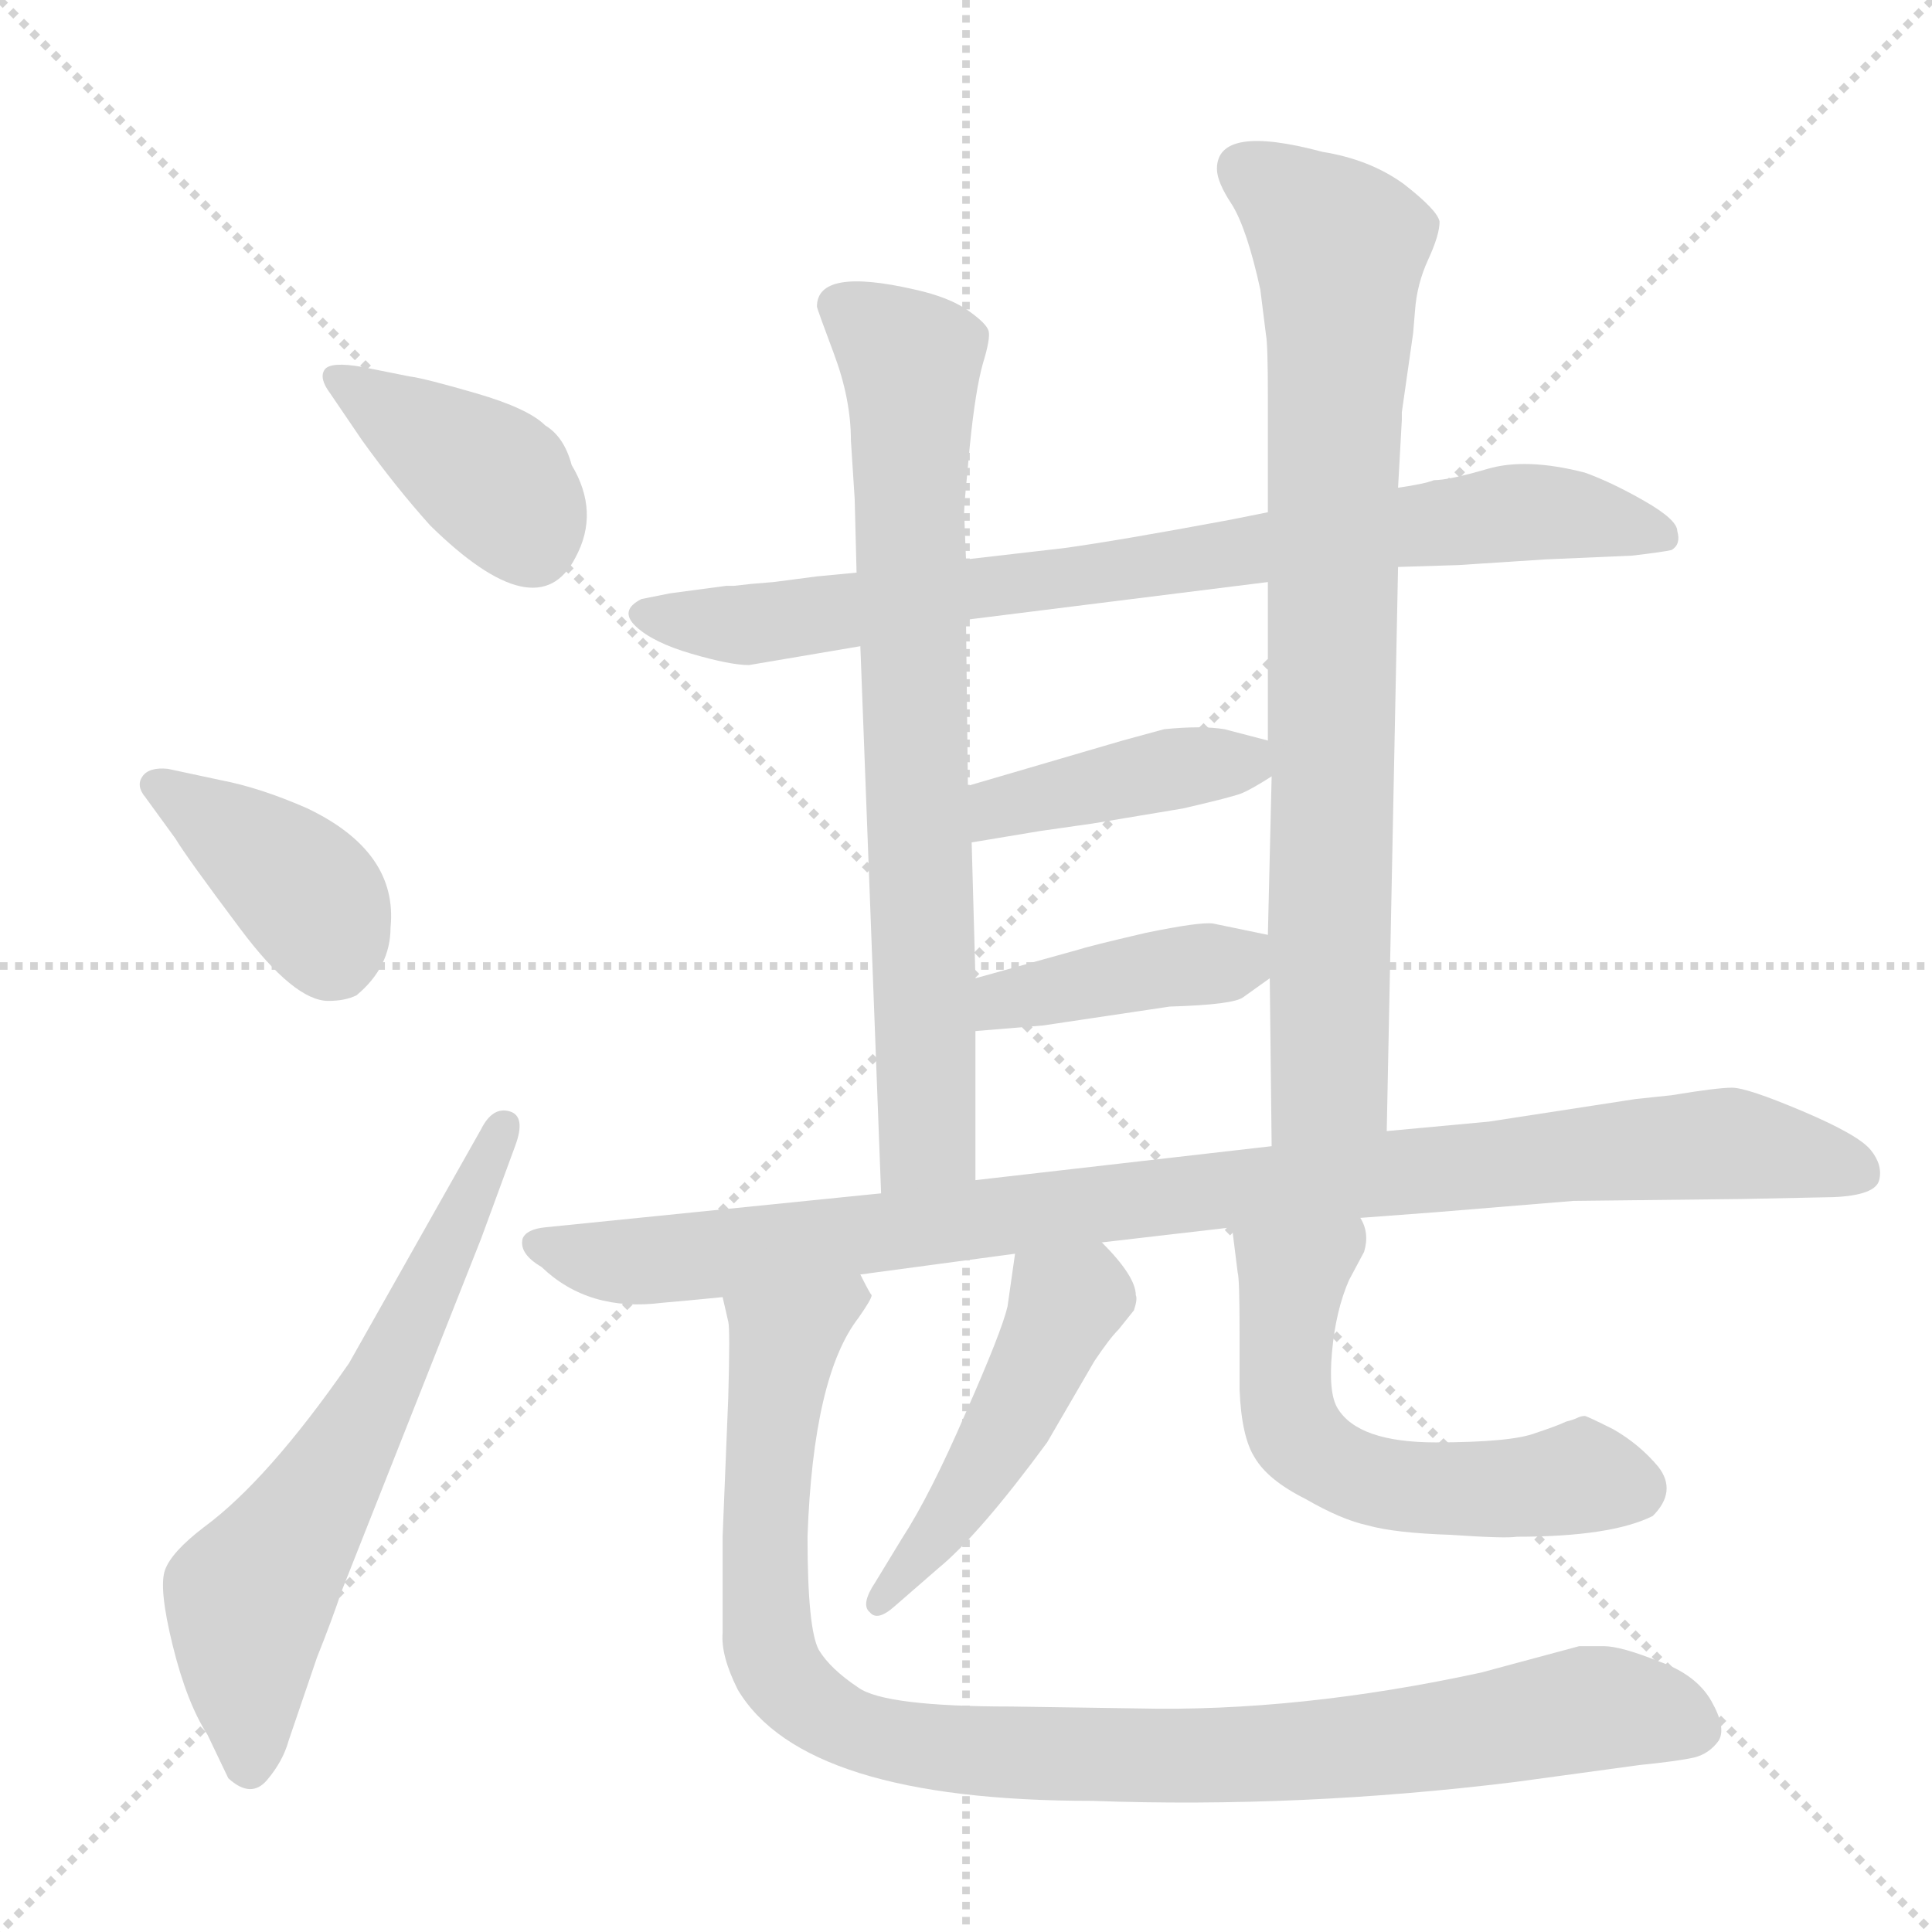 <svg xmlns="http://www.w3.org/2000/svg" version="1.1" viewBox="0 0 1024 1024">
  <g stroke="lightgray" stroke-dasharray="1,1" stroke-width="1" transform="scale(4, 4)">
    <line x1="0" y1="0" x2="256" y2="256" />
    <line x1="256" y1="0" x2="0" y2="256" />
    <line x1="128" y1="0" x2="128" y2="256" />
    <line x1="0" y1="128" x2="256" y2="128" />
  </g>
  <g transform="scale(1.0, -1.0) translate(0.0, -862.50)">
    <style type="text/css">
      
        @keyframes keyframes0 {
          from {
            stroke: blue;
            stroke-dashoffset: 392;
            stroke-width: 128;
          }
          56% {
            animation-timing-function: step-end;
            stroke: blue;
            stroke-dashoffset: 0;
            stroke-width: 128;
          }
          to {
            stroke: black;
            stroke-width: 1024;
          }
        }
        #make-me-a-hanzi-animation-0 {
          animation: keyframes0 0.569s both;
          animation-delay: 0s;
          animation-timing-function: linear;
        }
      
        @keyframes keyframes1 {
          from {
            stroke: blue;
            stroke-dashoffset: 390;
            stroke-width: 128;
          }
          56% {
            animation-timing-function: step-end;
            stroke: blue;
            stroke-dashoffset: 0;
            stroke-width: 128;
          }
          to {
            stroke: black;
            stroke-width: 1024;
          }
        }
        #make-me-a-hanzi-animation-1 {
          animation: keyframes1 0.567s both;
          animation-delay: 0.569s;
          animation-timing-function: linear;
        }
      
        @keyframes keyframes2 {
          from {
            stroke: blue;
            stroke-dashoffset: 629;
            stroke-width: 128;
          }
          67% {
            animation-timing-function: step-end;
            stroke: blue;
            stroke-dashoffset: 0;
            stroke-width: 128;
          }
          to {
            stroke: black;
            stroke-width: 1024;
          }
        }
        #make-me-a-hanzi-animation-2 {
          animation: keyframes2 0.762s both;
          animation-delay: 1.136s;
          animation-timing-function: linear;
        }
      
        @keyframes keyframes3 {
          from {
            stroke: blue;
            stroke-dashoffset: 796;
            stroke-width: 128;
          }
          72% {
            animation-timing-function: step-end;
            stroke: blue;
            stroke-dashoffset: 0;
            stroke-width: 128;
          }
          to {
            stroke: black;
            stroke-width: 1024;
          }
        }
        #make-me-a-hanzi-animation-3 {
          animation: keyframes3 0.898s both;
          animation-delay: 1.898s;
          animation-timing-function: linear;
        }
      
        @keyframes keyframes4 {
          from {
            stroke: blue;
            stroke-dashoffset: 745;
            stroke-width: 128;
          }
          71% {
            animation-timing-function: step-end;
            stroke: blue;
            stroke-dashoffset: 0;
            stroke-width: 128;
          }
          to {
            stroke: black;
            stroke-width: 1024;
          }
        }
        #make-me-a-hanzi-animation-4 {
          animation: keyframes4 0.856s both;
          animation-delay: 2.796s;
          animation-timing-function: linear;
        }
      
        @keyframes keyframes5 {
          from {
            stroke: blue;
            stroke-dashoffset: 799;
            stroke-width: 128;
          }
          72% {
            animation-timing-function: step-end;
            stroke: blue;
            stroke-dashoffset: 0;
            stroke-width: 128;
          }
          to {
            stroke: black;
            stroke-width: 1024;
          }
        }
        #make-me-a-hanzi-animation-5 {
          animation: keyframes5 0.9s both;
          animation-delay: 3.652s;
          animation-timing-function: linear;
        }
      
        @keyframes keyframes6 {
          from {
            stroke: blue;
            stroke-dashoffset: 407;
            stroke-width: 128;
          }
          57% {
            animation-timing-function: step-end;
            stroke: blue;
            stroke-dashoffset: 0;
            stroke-width: 128;
          }
          to {
            stroke: black;
            stroke-width: 1024;
          }
        }
        #make-me-a-hanzi-animation-6 {
          animation: keyframes6 0.581s both;
          animation-delay: 4.553s;
          animation-timing-function: linear;
        }
      
        @keyframes keyframes7 {
          from {
            stroke: blue;
            stroke-dashoffset: 405;
            stroke-width: 128;
          }
          57% {
            animation-timing-function: step-end;
            stroke: blue;
            stroke-dashoffset: 0;
            stroke-width: 128;
          }
          to {
            stroke: black;
            stroke-width: 1024;
          }
        }
        #make-me-a-hanzi-animation-7 {
          animation: keyframes7 0.58s both;
          animation-delay: 5.134s;
          animation-timing-function: linear;
        }
      
        @keyframes keyframes8 {
          from {
            stroke: blue;
            stroke-dashoffset: 962;
            stroke-width: 128;
          }
          76% {
            animation-timing-function: step-end;
            stroke: blue;
            stroke-dashoffset: 0;
            stroke-width: 128;
          }
          to {
            stroke: black;
            stroke-width: 1024;
          }
        }
        #make-me-a-hanzi-animation-8 {
          animation: keyframes8 1.033s both;
          animation-delay: 5.713s;
          animation-timing-function: linear;
        }
      
        @keyframes keyframes9 {
          from {
            stroke: blue;
            stroke-dashoffset: 469;
            stroke-width: 128;
          }
          60% {
            animation-timing-function: step-end;
            stroke: blue;
            stroke-dashoffset: 0;
            stroke-width: 128;
          }
          to {
            stroke: black;
            stroke-width: 1024;
          }
        }
        #make-me-a-hanzi-animation-9 {
          animation: keyframes9 0.632s both;
          animation-delay: 6.746s;
          animation-timing-function: linear;
        }
      
        @keyframes keyframes10 {
          from {
            stroke: blue;
            stroke-dashoffset: 567;
            stroke-width: 128;
          }
          65% {
            animation-timing-function: step-end;
            stroke: blue;
            stroke-dashoffset: 0;
            stroke-width: 128;
          }
          to {
            stroke: black;
            stroke-width: 1024;
          }
        }
        #make-me-a-hanzi-animation-10 {
          animation: keyframes10 0.711s both;
          animation-delay: 7.378s;
          animation-timing-function: linear;
        }
      
        @keyframes keyframes11 {
          from {
            stroke: blue;
            stroke-dashoffset: 973;
            stroke-width: 128;
          }
          76% {
            animation-timing-function: step-end;
            stroke: blue;
            stroke-dashoffset: 0;
            stroke-width: 128;
          }
          to {
            stroke: black;
            stroke-width: 1024;
          }
        }
        #make-me-a-hanzi-animation-11 {
          animation: keyframes11 1.042s both;
          animation-delay: 8.089s;
          animation-timing-function: linear;
        }
      
    </style>
    
      <path d="M 192 668 Q 175 671 172 666.5 Q 169 662 175 654 L 192 629 Q 210 604 228 584 Q 285 528 305 567 Q 318 591 303 616 Q 299 631 289 637 Q 280 646 252.5 654 Q 225 662 217 663 L 192 668 Z" fill="lightgray" />
    
      <path d="M 93 418 Q 99 408 127.5 370 Q 156 332 174 332 Q 183 332 189 335 Q 207 350 207 371 Q 211 411 163 434 Q 138 445 117 449 L 89 455 Q 79 456 75.5 451 Q 72 446 77 440 L 93 418 Z" fill="lightgray" />
    
      <path d="M 185 140 Q 142 78 108 53 Q 91 40 87.5 30.5 Q 84 21 91.5 -9.5 Q 99 -40 110 -57 L 121 -80 Q 133 -91 141.5 -81 Q 150 -71 153 -60 L 168 -16 Q 176 4 181 19 L 255 206 L 273 255 Q 279 271 270 273.5 Q 261 276 255 264 L 185 140 Z" fill="lightgray" />
    
      <path d="M 741 562 L 773 563 L 819 566 L 865 568 Q 882 570 886 571 Q 891 574 889 581 Q 889 587 871.5 597 Q 854 607 840 612 Q 809 620 788.5 614 Q 768 608 760 608 Q 755 606 741 604 L 672 591 L 652 587 Q 593 576 564 572 L 512 566 L 454 559 L 433 557 L 410 554 L 398 553 L 389 552 L 385 552 L 355 548 L 340 545 Q 328 539 337 530.5 Q 346 522 366.5 516 Q 387 510 397 510 L 456 520 L 512 534 L 672 554 L 741 562 Z" fill="lightgray" />
    
      <path d="M 456 520 L 467 230 C 468 200 517 207 517 237 L 517 316 L 517 344 L 515 416 L 513 446 L 512 534 L 512 566 L 511 591 Q 511 595 514 626 Q 517 656 521 670 Q 525 683 524 687 Q 523 691 513 698 Q 503 705 485 709 Q 433 721 433 700 Q 433 699 442 675 Q 451 651 451 629 L 453 598 L 454 559 L 456 520 Z" fill="lightgray" />
    
      <path d="M 735 263 L 741 562 L 741 604 L 743 640 L 743 644 L 749 686 L 750 698 Q 751 712 757 725 Q 763 738 763 745 Q 762 751 744 765 Q 726 778 701 782 Q 645 797 645 773 Q 645 766 653 754 Q 661 741 668 709 L 671 685 Q 672 680 672 652 L 672 591 L 672 554 L 672 470 L 674 451 L 672 367 L 673 344 L 674 255 C 674 225 734 233 735 263 Z" fill="lightgray" />
    
      <path d="M 515 416 L 551 422 L 579 426 L 627 434 Q 653 440 658 442 Q 663 444 674 451 C 695 464 695 464 672 470 L 649 476 Q 637 478 617 476 L 595 470 L 513 446 C 484 438 485 411 515 416 Z" fill="lightgray" />
    
      <path d="M 672 367 L 643 373 Q 636 374 607 368 Q 577 361 571 359 L 517 344 C 488 336 487 314 517 316 L 553 319 L 620 329 Q 654 330 659 334 L 673 344 C 697 361 698 362 672 367 Z" fill="lightgray" />
    
      <path d="M 467 230 L 289 212 Q 279 211 277 206 Q 275 198 287 191 Q 312 167 351 172 Q 363 173 383 175 L 456 187 L 538 198 L 584 204 L 653 212 L 721 217 L 761 220 L 834 226 L 923 227 L 972 228 Q 994 229 996 237 Q 998 245 991.5 253 Q 985 261 955.5 273.5 Q 926 286 918 286 Q 910 286 886 282 L 867 280 L 789 268 L 735 263 L 674 255 L 517 237 L 467 230 Z" fill="lightgray" />
    
      <path d="M 538 198 L 534 170 Q 531 157 512 114 Q 493 70 478 47 L 464 24 Q 456 12 461 8 Q 465 3 474 11 L 497 31 Q 519 49 555 98 L 580 141 Q 588 153 593 158 L 601 168 Q 603 174 602 176 Q 602 186 584 204 C 563 226 542 228 538 198 Z" fill="lightgray" />
    
      <path d="M 653 212 L 656 188 Q 657 185 657 156 L 657 126 Q 658 101 665 90 Q 672 78 692 68 Q 711 57 725 54 Q 739 50 769 49 Q 798 47 804 48 Q 854 48 876 59 Q 889 72 879 85 Q 869 97 855 105 Q 841 112 840 112 Q 838 112 836 111 Q 834 110 830 109 Q 826 107 814 103 Q 801 98 761 98 Q 720 98 709 116 Q 704 124 706 146 Q 708 168 715 184 L 723 199 Q 726 209 721 217 C 713 246 649 242 653 212 Z" fill="lightgray" />
    
      <path d="M 383 175 L 386 162 Q 387 158 386 122 L 383 48 Q 383 10 383 -3 Q 382 -15 391 -33 Q 426 -92 579 -92 Q 689 -96 803 -82 L 869 -73 Q 889 -71 898 -69 Q 906 -67 911 -60 Q 915 -53 907 -39 Q 899 -25 879 -18 Q 859 -10 850 -10 L 837 -10 L 785 -24 Q 688 -45 603 -43 L 536 -42 Q 469 -42 455 -32 Q 440 -22 434 -12 Q 428 -1 428 48 Q 431 133 455 164 Q 462 174 462 176 Q 461 177 456 187 C 455 217 378 205 383 175 Z" fill="lightgray" />
    
    
      <clipPath id="make-me-a-hanzi-clip-0">
        <path d="M 192 668 Q 175 671 172 666.5 Q 169 662 175 654 L 192 629 Q 210 604 228 584 Q 285 528 305 567 Q 318 591 303 616 Q 299 631 289 637 Q 280 646 252.5 654 Q 225 662 217 663 L 192 668 Z" />
      </clipPath>
      <path clip-path="url(#make-me-a-hanzi-clip-0)" d="M 178 661 L 258 610 L 282 576" fill="none" id="make-me-a-hanzi-animation-0" stroke-dasharray="264 528" stroke-linecap="round" />
    
      <clipPath id="make-me-a-hanzi-clip-1">
        <path d="M 93 418 Q 99 408 127.5 370 Q 156 332 174 332 Q 183 332 189 335 Q 207 350 207 371 Q 211 411 163 434 Q 138 445 117 449 L 89 455 Q 79 456 75.5 451 Q 72 446 77 440 L 93 418 Z" />
      </clipPath>
      <path clip-path="url(#make-me-a-hanzi-clip-1)" d="M 84 447 L 162 390 L 177 356" fill="none" id="make-me-a-hanzi-animation-1" stroke-dasharray="262 524" stroke-linecap="round" />
    
      <clipPath id="make-me-a-hanzi-clip-2">
        <path d="M 185 140 Q 142 78 108 53 Q 91 40 87.5 30.5 Q 84 21 91.5 -9.5 Q 99 -40 110 -57 L 121 -80 Q 133 -91 141.5 -81 Q 150 -71 153 -60 L 168 -16 Q 176 4 181 19 L 255 206 L 273 255 Q 279 271 270 273.5 Q 261 276 255 264 L 185 140 Z" />
      </clipPath>
      <path clip-path="url(#make-me-a-hanzi-clip-2)" d="M 132 -73 L 132 15 L 191 107 L 267 265" fill="none" id="make-me-a-hanzi-animation-2" stroke-dasharray="501 1002" stroke-linecap="round" />
    
      <clipPath id="make-me-a-hanzi-clip-3">
        <path d="M 741 562 L 773 563 L 819 566 L 865 568 Q 882 570 886 571 Q 891 574 889 581 Q 889 587 871.5 597 Q 854 607 840 612 Q 809 620 788.5 614 Q 768 608 760 608 Q 755 606 741 604 L 672 591 L 652 587 Q 593 576 564 572 L 512 566 L 454 559 L 433 557 L 410 554 L 398 553 L 389 552 L 385 552 L 355 548 L 340 545 Q 328 539 337 530.5 Q 346 522 366.5 516 Q 387 510 397 510 L 456 520 L 512 534 L 672 554 L 741 562 Z" />
      </clipPath>
      <path clip-path="url(#make-me-a-hanzi-clip-3)" d="M 347 536 L 401 531 L 806 591 L 881 578" fill="none" id="make-me-a-hanzi-animation-3" stroke-dasharray="668 1336" stroke-linecap="round" />
    
      <clipPath id="make-me-a-hanzi-clip-4">
        <path d="M 456 520 L 467 230 C 468 200 517 207 517 237 L 517 316 L 517 344 L 515 416 L 513 446 L 512 534 L 512 566 L 511 591 Q 511 595 514 626 Q 517 656 521 670 Q 525 683 524 687 Q 523 691 513 698 Q 503 705 485 709 Q 433 721 433 700 Q 433 699 442 675 Q 451 651 451 629 L 453 598 L 454 559 L 456 520 Z" />
      </clipPath>
      <path clip-path="url(#make-me-a-hanzi-clip-4)" d="M 445 700 L 483 671 L 492 260 L 472 238" fill="none" id="make-me-a-hanzi-animation-4" stroke-dasharray="617 1234" stroke-linecap="round" />
    
      <clipPath id="make-me-a-hanzi-clip-5">
        <path d="M 735 263 L 741 562 L 741 604 L 743 640 L 743 644 L 749 686 L 750 698 Q 751 712 757 725 Q 763 738 763 745 Q 762 751 744 765 Q 726 778 701 782 Q 645 797 645 773 Q 645 766 653 754 Q 661 741 668 709 L 671 685 Q 672 680 672 652 L 672 591 L 672 554 L 672 470 L 674 451 L 672 367 L 673 344 L 674 255 C 674 225 734 233 735 263 Z" />
      </clipPath>
      <path clip-path="url(#make-me-a-hanzi-clip-5)" d="M 659 773 L 707 735 L 710 708 L 705 290 L 681 262" fill="none" id="make-me-a-hanzi-animation-5" stroke-dasharray="671 1342" stroke-linecap="round" />
    
      <clipPath id="make-me-a-hanzi-clip-6">
        <path d="M 515 416 L 551 422 L 579 426 L 627 434 Q 653 440 658 442 Q 663 444 674 451 C 695 464 695 464 672 470 L 649 476 Q 637 478 617 476 L 595 470 L 513 446 C 484 438 485 411 515 416 Z" />
      </clipPath>
      <path clip-path="url(#make-me-a-hanzi-clip-6)" d="M 520 424 L 538 437 L 625 456 L 665 455" fill="none" id="make-me-a-hanzi-animation-6" stroke-dasharray="279 558" stroke-linecap="round" />
    
      <clipPath id="make-me-a-hanzi-clip-7">
        <path d="M 672 367 L 643 373 Q 636 374 607 368 Q 577 361 571 359 L 517 344 C 488 336 487 314 517 316 L 553 319 L 620 329 Q 654 330 659 334 L 673 344 C 697 361 698 362 672 367 Z" />
      </clipPath>
      <path clip-path="url(#make-me-a-hanzi-clip-7)" d="M 522 323 L 541 335 L 652 352 L 663 361" fill="none" id="make-me-a-hanzi-animation-7" stroke-dasharray="277 554" stroke-linecap="round" />
    
      <clipPath id="make-me-a-hanzi-clip-8">
        <path d="M 467 230 L 289 212 Q 279 211 277 206 Q 275 198 287 191 Q 312 167 351 172 Q 363 173 383 175 L 456 187 L 538 198 L 584 204 L 653 212 L 721 217 L 761 220 L 834 226 L 923 227 L 972 228 Q 994 229 996 237 Q 998 245 991.5 253 Q 985 261 955.5 273.5 Q 926 286 918 286 Q 910 286 886 282 L 867 280 L 789 268 L 735 263 L 674 255 L 517 237 L 467 230 Z" />
      </clipPath>
      <path clip-path="url(#make-me-a-hanzi-clip-8)" d="M 286 204 L 342 194 L 653 233 L 909 256 L 986 241" fill="none" id="make-me-a-hanzi-animation-8" stroke-dasharray="834 1668" stroke-linecap="round" />
    
      <clipPath id="make-me-a-hanzi-clip-9">
        <path d="M 538 198 L 534 170 Q 531 157 512 114 Q 493 70 478 47 L 464 24 Q 456 12 461 8 Q 465 3 474 11 L 497 31 Q 519 49 555 98 L 580 141 Q 588 153 593 158 L 601 168 Q 603 174 602 176 Q 602 186 584 204 C 563 226 542 228 538 198 Z" />
      </clipPath>
      <path clip-path="url(#make-me-a-hanzi-clip-9)" d="M 547 190 L 564 172 L 561 162 L 523 87 L 467 12" fill="none" id="make-me-a-hanzi-animation-9" stroke-dasharray="341 682" stroke-linecap="round" />
    
      <clipPath id="make-me-a-hanzi-clip-10">
        <path d="M 653 212 L 656 188 Q 657 185 657 156 L 657 126 Q 658 101 665 90 Q 672 78 692 68 Q 711 57 725 54 Q 739 50 769 49 Q 798 47 804 48 Q 854 48 876 59 Q 889 72 879 85 Q 869 97 855 105 Q 841 112 840 112 Q 838 112 836 111 Q 834 110 830 109 Q 826 107 814 103 Q 801 98 761 98 Q 720 98 709 116 Q 704 124 706 146 Q 708 168 715 184 L 723 199 Q 726 209 721 217 C 713 246 649 242 653 212 Z" />
      </clipPath>
      <path clip-path="url(#make-me-a-hanzi-clip-10)" d="M 715 210 L 685 186 L 681 134 L 691 97 L 718 80 L 746 74 L 778 72 L 838 80 L 866 73" fill="none" id="make-me-a-hanzi-animation-10" stroke-dasharray="439 878" stroke-linecap="round" />
    
      <clipPath id="make-me-a-hanzi-clip-11">
        <path d="M 383 175 L 386 162 Q 387 158 386 122 L 383 48 Q 383 10 383 -3 Q 382 -15 391 -33 Q 426 -92 579 -92 Q 689 -96 803 -82 L 869 -73 Q 889 -71 898 -69 Q 906 -67 911 -60 Q 915 -53 907 -39 Q 899 -25 879 -18 Q 859 -10 850 -10 L 837 -10 L 785 -24 Q 688 -45 603 -43 L 536 -42 Q 469 -42 455 -32 Q 440 -22 434 -12 Q 428 -1 428 48 Q 431 133 455 164 Q 462 174 462 176 Q 461 177 456 187 C 455 217 378 205 383 175 Z" />
      </clipPath>
      <path clip-path="url(#make-me-a-hanzi-clip-11)" d="M 450 177 L 415 149 L 406 69 L 409 -16 L 439 -48 L 491 -64 L 616 -69 L 704 -65 L 839 -43 L 881 -46 L 896 -53" fill="none" id="make-me-a-hanzi-animation-11" stroke-dasharray="845 1690" stroke-linecap="round" />
    
  </g>
</svg>